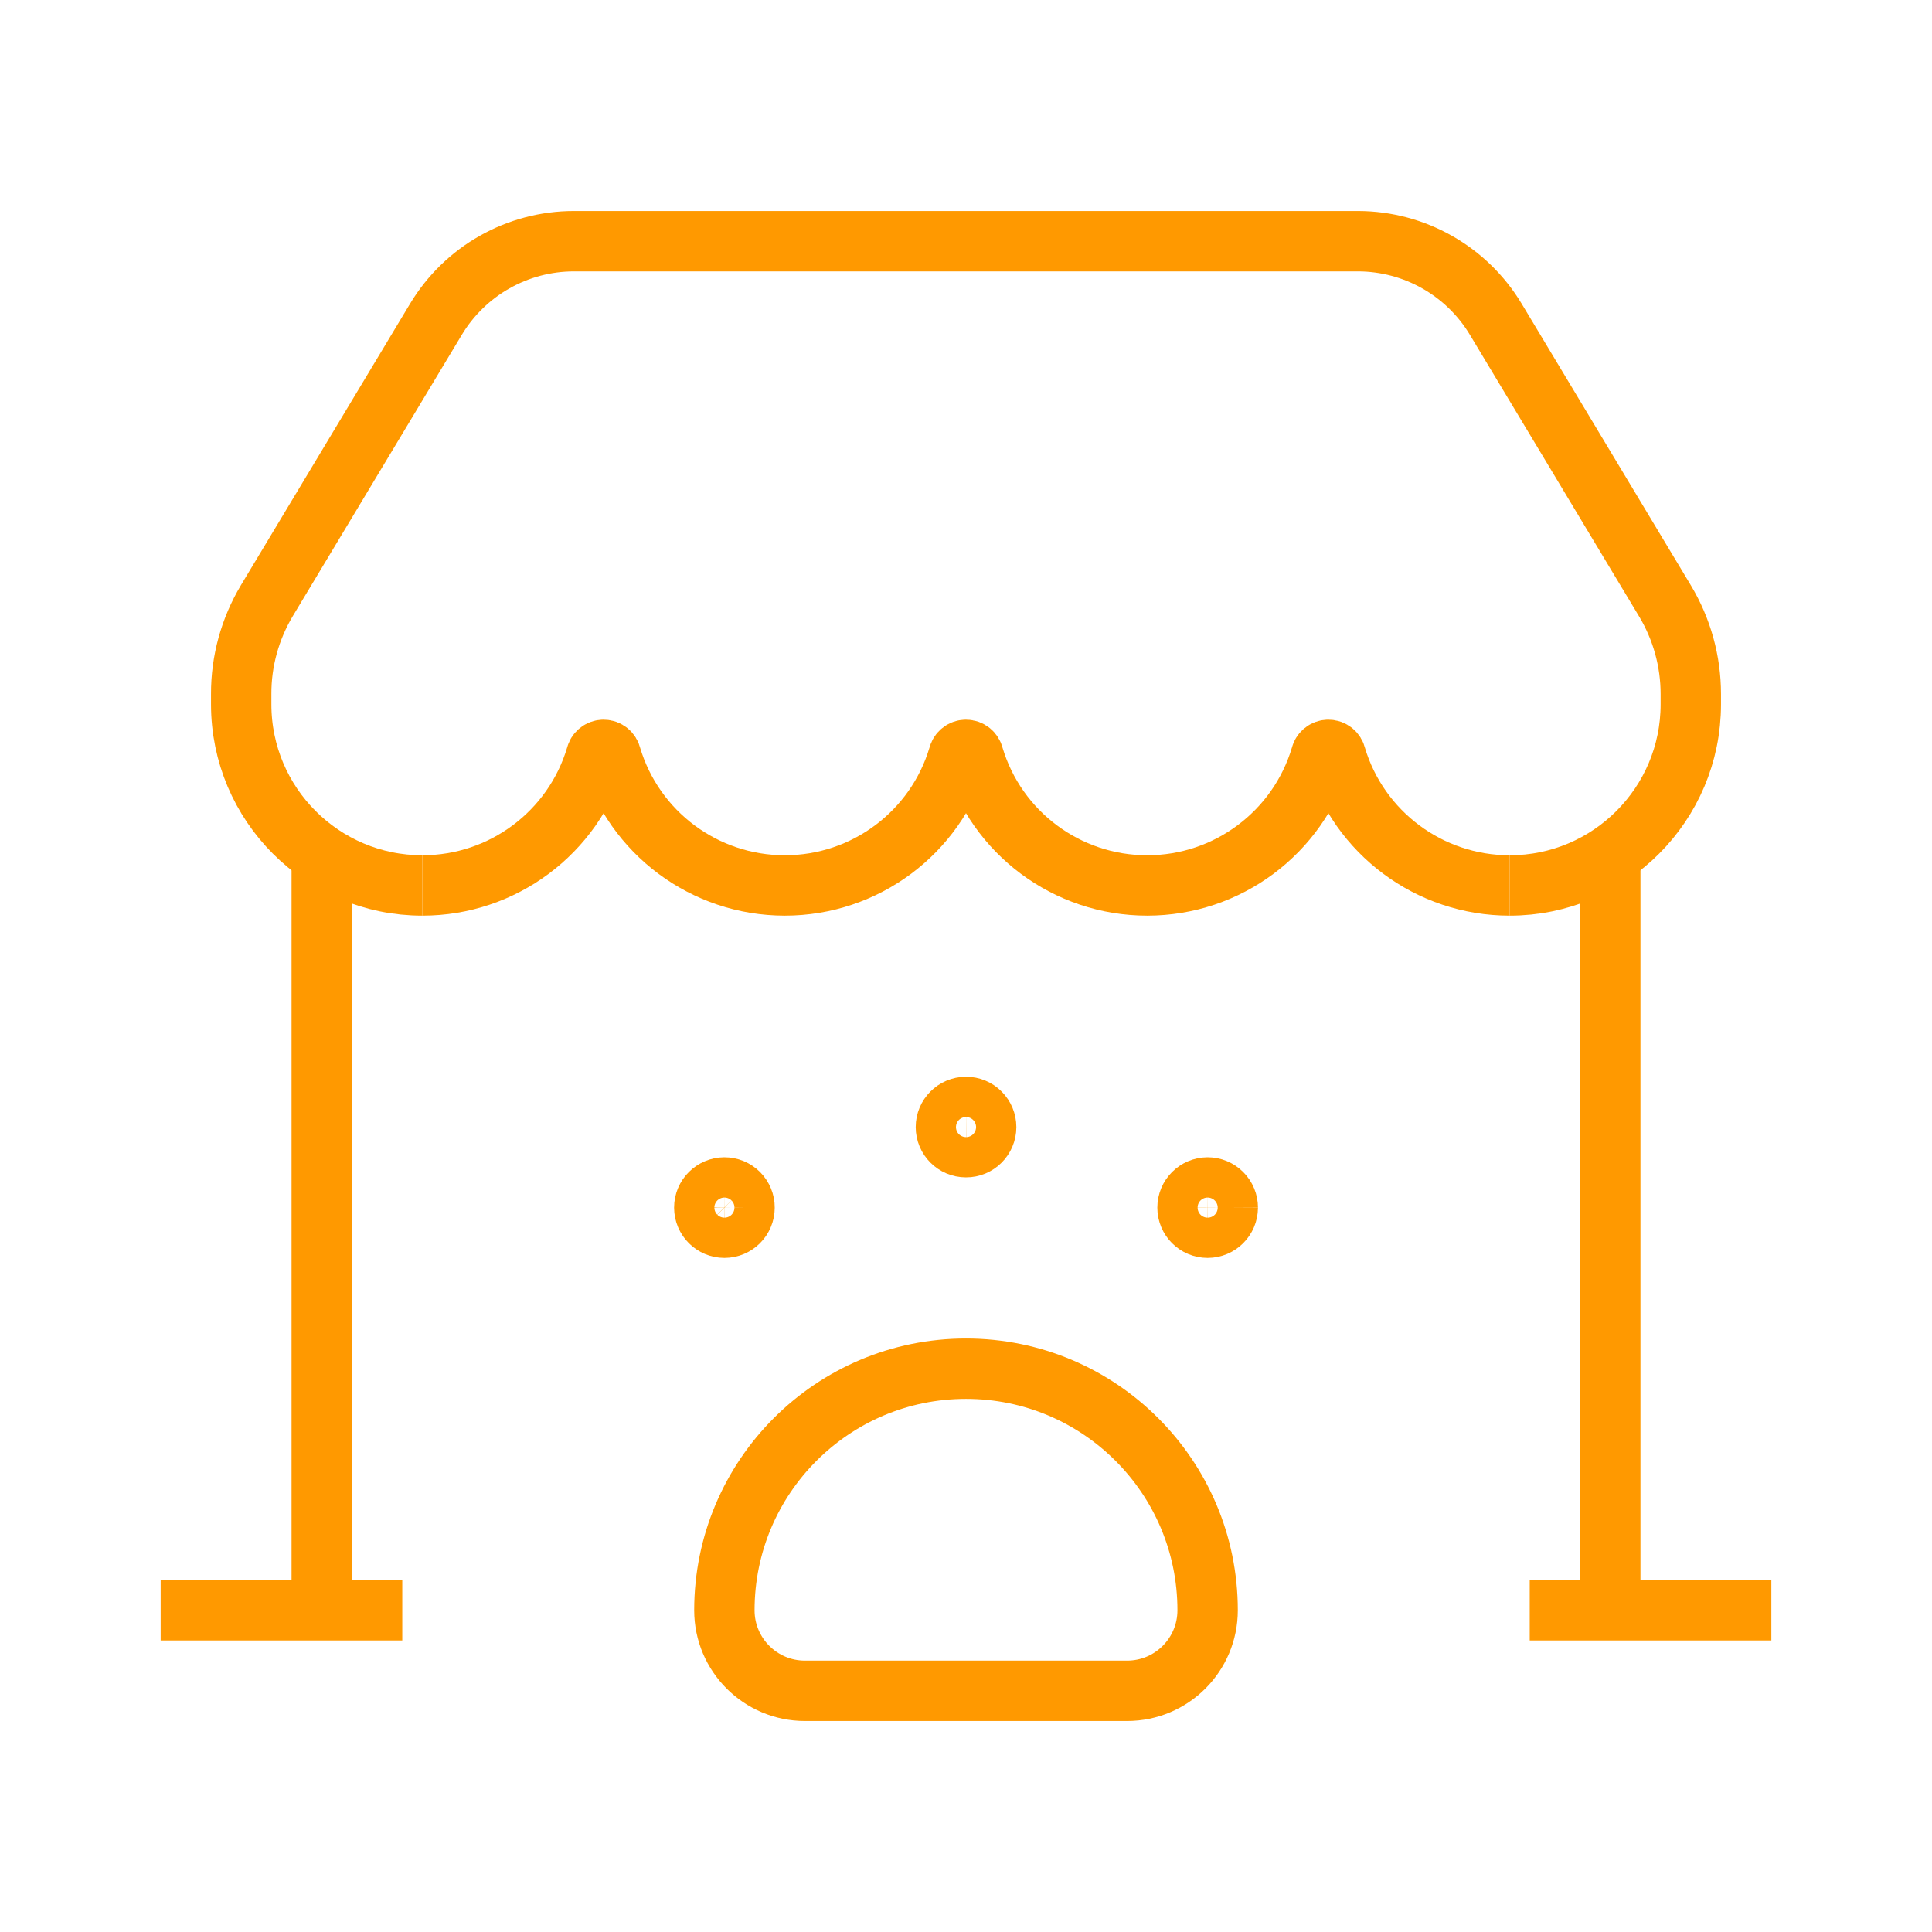 <svg width="32" height="32" viewBox="0 0 32 32" fill="none" xmlns="http://www.w3.org/2000/svg">
<path d="M26.671 14.161V26.671" stroke="#FF9900" strokeWidth="1.5" strokeLinecap="round" strokeLinejoin="round"/>
<path d="M6.663 26.671H2.661" stroke="#FF9900" strokeWidth="1.5" strokeLinecap="round" strokeLinejoin="round"/>
<path fillRule="evenodd" clipRule="evenodd" d="M16 22.67V22.67C18.21 22.67 20.002 24.461 20.002 26.671V26.671C20.002 27.408 19.405 28.005 18.668 28.005H13.332C12.596 28.005 11.998 27.408 11.998 26.671V26.671C11.998 24.461 13.79 22.67 16 22.67Z" stroke="#FF9900" strokeWidth="1.5" strokeLinecap="round" strokeLinejoin="round"/>
<path d="M5.329 14.158V26.671" stroke="#FF9900" strokeWidth="1.5" strokeLinecap="round" strokeLinejoin="round"/>
<path d="M25.004 14.666V14.666C26.661 14.666 28.005 13.322 28.005 11.665V11.496C28.005 10.952 27.857 10.418 27.577 9.952L24.776 5.29C24.295 4.488 23.429 3.997 22.494 3.995H9.507C8.57 3.995 7.702 4.486 7.22 5.289L4.418 9.952C4.14 10.419 3.993 10.952 3.995 11.496V11.665C3.995 13.322 5.339 14.666 6.996 14.666V14.666" stroke="#FF9900" strokeWidth="1.5" strokeLinecap="round" strokeLinejoin="round"/>
<path d="M29.339 26.671H25.337" stroke="#FF9900" strokeWidth="1.5" strokeLinecap="round" strokeLinejoin="round"/>
<path d="M25.004 14.666C23.676 14.666 22.505 13.793 22.126 12.521C22.114 12.462 22.062 12.42 22.003 12.42C21.943 12.42 21.891 12.462 21.879 12.521C21.5 13.794 20.329 14.666 19.001 14.666C17.673 14.666 16.503 13.794 16.124 12.521C16.111 12.462 16.06 12.42 16 12.42C15.94 12.42 15.889 12.462 15.876 12.521C15.497 13.794 14.327 14.666 12.999 14.666C11.671 14.666 10.5 13.794 10.121 12.521C10.109 12.462 10.057 12.42 9.998 12.42C9.938 12.42 9.886 12.462 9.874 12.521C9.495 13.793 8.325 14.666 6.996 14.666" stroke="#FF9900" strokeWidth="1.5" strokeLinecap="round" strokeLinejoin="round"/>
<path d="M16.334 18.668C16.334 18.852 16.184 19.002 16 19.001C15.816 19.001 15.667 18.852 15.667 18.668C15.667 18.484 15.816 18.335 16 18.334C16.089 18.334 16.174 18.369 16.236 18.432C16.299 18.495 16.334 18.58 16.334 18.668" stroke="#FF9900" strokeWidth="1.5" strokeLinecap="round" strokeLinejoin="round"/>
<path d="M20.336 20.002C20.335 20.186 20.186 20.335 20.002 20.335C19.818 20.335 19.669 20.186 19.669 20.002C19.669 19.818 19.818 19.669 20.002 19.668C20.09 19.668 20.175 19.703 20.238 19.766C20.301 19.829 20.336 19.914 20.336 20.002" stroke="#FF9900" strokeWidth="1.5" strokeLinecap="round" strokeLinejoin="round"/>
<path d="M12.332 20.002C12.332 20.186 12.183 20.335 11.999 20.335C11.815 20.335 11.666 20.186 11.665 20.002C11.665 19.818 11.815 19.669 11.998 19.668C12.087 19.668 12.172 19.703 12.235 19.766C12.297 19.829 12.333 19.914 12.332 20.002" stroke="#FF9900" strokeWidth="1.5" strokeLinecap="round" strokeLinejoin="round"/>
</svg>
